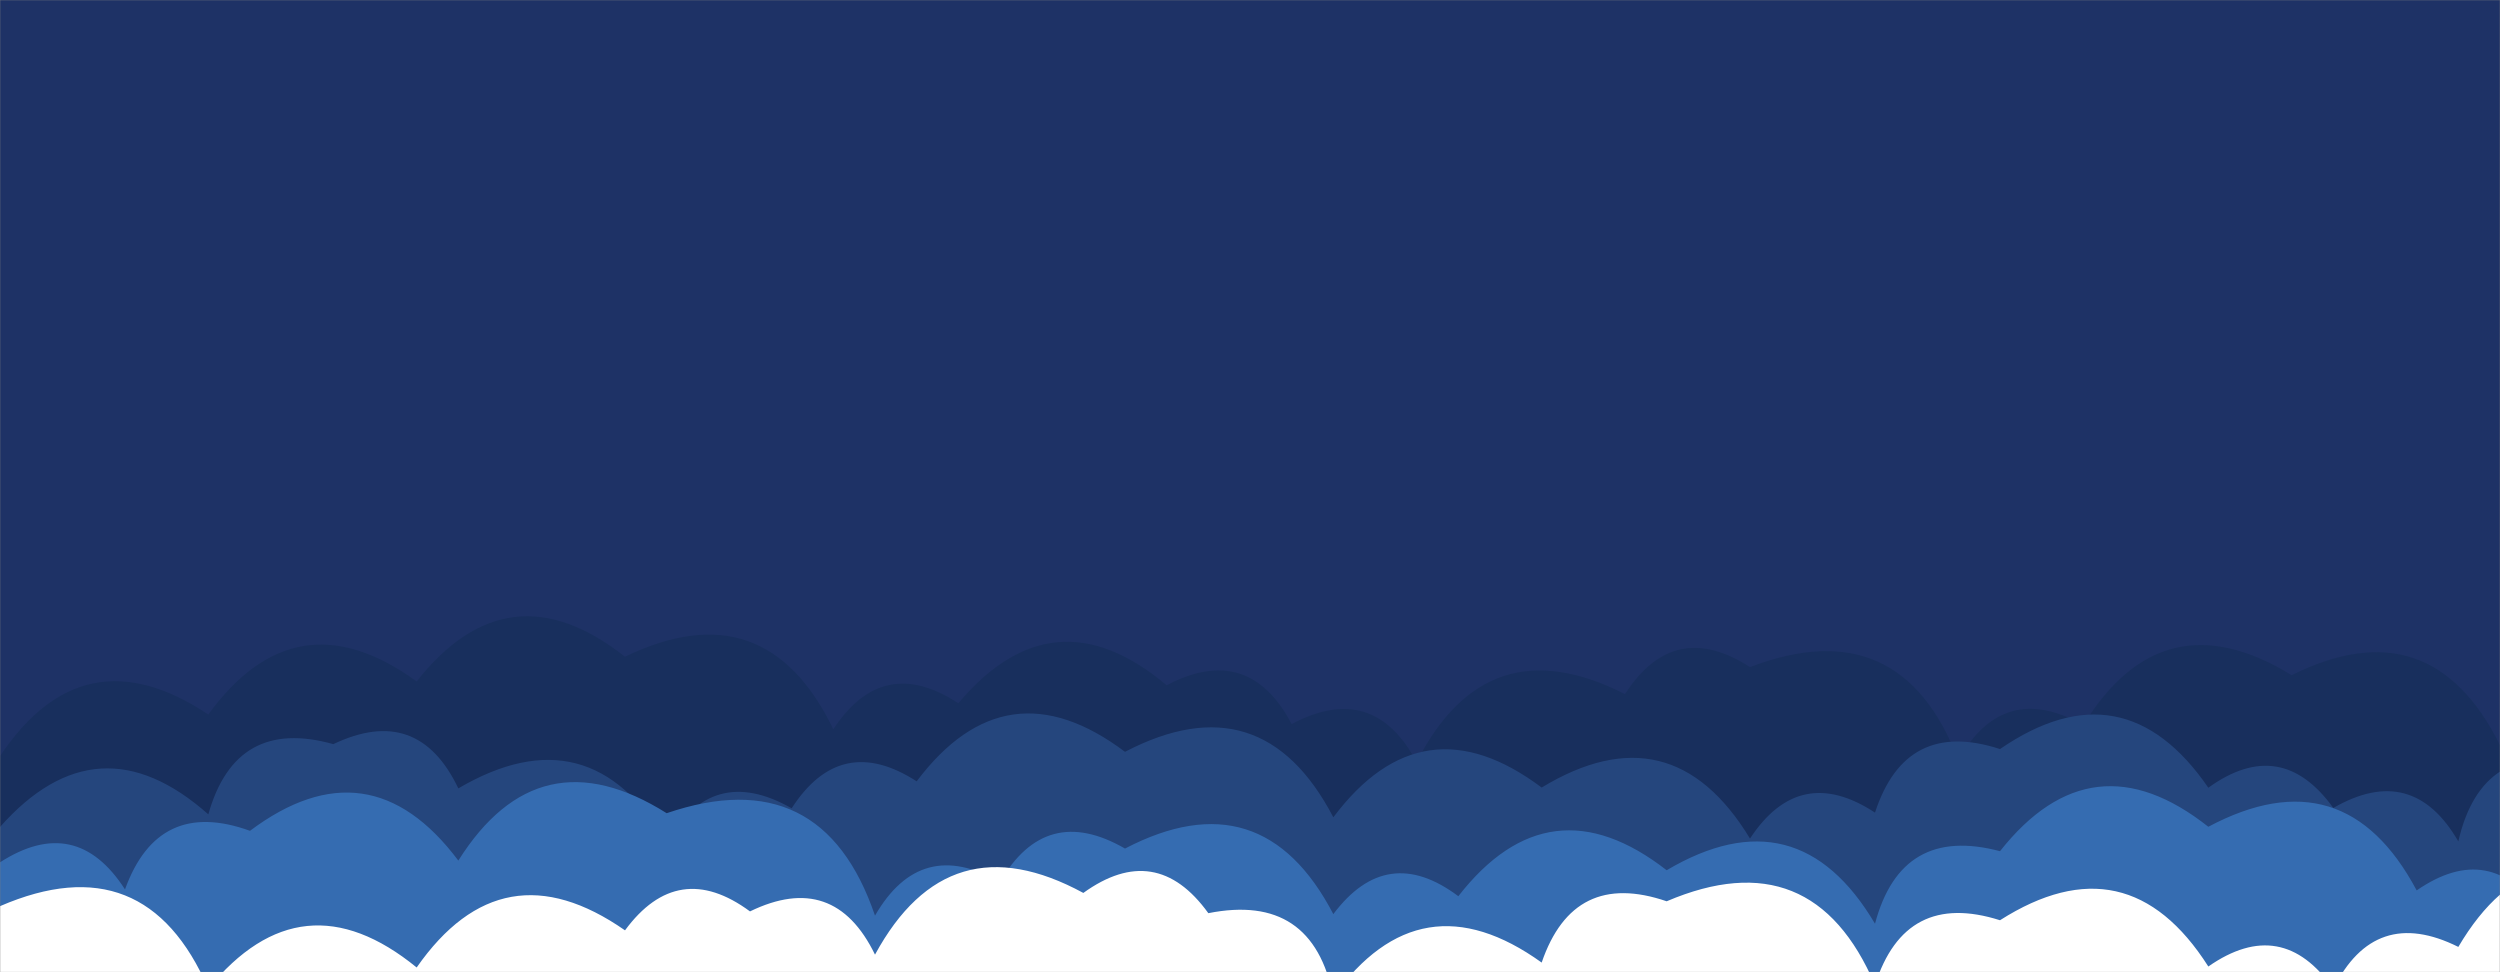 <svg xmlns="http://www.w3.org/2000/svg" version="1.1" xmlns:xlink="http://www.w3.org/1999/xlink" xmlns:svgjs="http://svgjs.dev/svgjs" width="1440" height="560" preserveAspectRatio="none" viewBox="0 0 1440 560"><rect x="0" y="0" width="1440" height="560" fill="#808080" stroke="none"/><g mask="url(&quot;#SvgjsMask1051&quot;)" fill="none"><rect width="1440" height="560" x="0" y="0" fill="#1e3266"></rect><path d="M1560 560L0 560 L0 435.57Q48 363.57, 120 411.58Q170.46 342.04, 240 392.51Q292.88 325.39, 360 378.28Q440.89 339.17, 480 420.06Q508.5 376.56, 552 405.07Q606.83 339.89, 672 394.72Q719.18 369.9, 744 417.08Q790.96 392.03, 816 438.99Q856.4 359.39, 936 399.8Q964.22 356.02, 1008 384.25Q1094.77 351.02, 1128 437.8Q1153.91 391.72, 1200 417.63Q1245.63 343.26, 1320 388.9Q1400.15 349.05, 1440 429.21Q1486.78 355.99, 1560 402.77z" fill="#182f5d"></path><path d="M1488 560L0 560 L0 476.34Q56.37 412.7, 120 469.07Q135.78 412.85, 192 428.63Q240.74 405.37, 264 454.11Q339.63 409.74, 384 485.36Q410.11 439.47, 456 465.58Q484.24 421.81, 528 450.05Q579.5 381.55, 648 433.05Q726.86 391.91, 768 470.77Q819.43 402.2, 888 453.63Q962.69 408.32, 1008 483.01Q1036.53 439.54, 1080 468.07Q1097.69 413.76, 1152 431.46Q1223.13 382.6, 1272 453.73Q1313.83 423.56, 1344 465.39Q1389.63 439.02, 1416 484.66Q1429.35 426, 1488 439.35z" fill="#25467d"></path><path d="M1464 560L0 560 L0 496.71Q43.8 468.5, 72 512.3Q91.13 459.42, 144 478.55Q212.57 427.13, 264 495.7Q310.35 422.05, 384 468.4Q473.5 437.9, 504 527.41Q530.34 481.75, 576 508.08Q602.35 462.42, 648 488.77Q726.88 447.65, 768 526.54Q798.84 485.38, 840 516.22Q892.52 448.74, 960 501.26Q1035.4 456.66, 1080 532.07Q1095.11 475.18, 1152 490.29Q1204.96 423.25, 1272 476.22Q1350.33 434.55, 1392 512.88Q1434.58 483.46, 1464 526.05z" fill="#356cb1"></path><path d="M1536 560L0 560 L0 521.95Q83.75 485.7, 120 569.45Q173.91 503.36, 240 557.27Q289.31 486.58, 360 535.88Q390.54 494.42, 432 524.97Q480.45 501.42, 504 549.87Q546.23 472.1, 624 514.33Q665.83 484.16, 696 525.99Q756.06 514.05, 768 574.1Q818.17 504.27, 888 554.44Q906.35 500.79, 960 519.14Q1044.13 483.26, 1080 567.39Q1097.34 512.72, 1152 530.06Q1225.33 483.38, 1272 556.71Q1314.42 527.13, 1344 569.55Q1367.93 521.48, 1416 545.42Q1460.47 469.89, 1536 514.36z" fill="white"></path></g><defs><mask id="SvgjsMask1051"><rect width="1440" height="560" fill="#ffffff"></rect></mask></defs></svg>